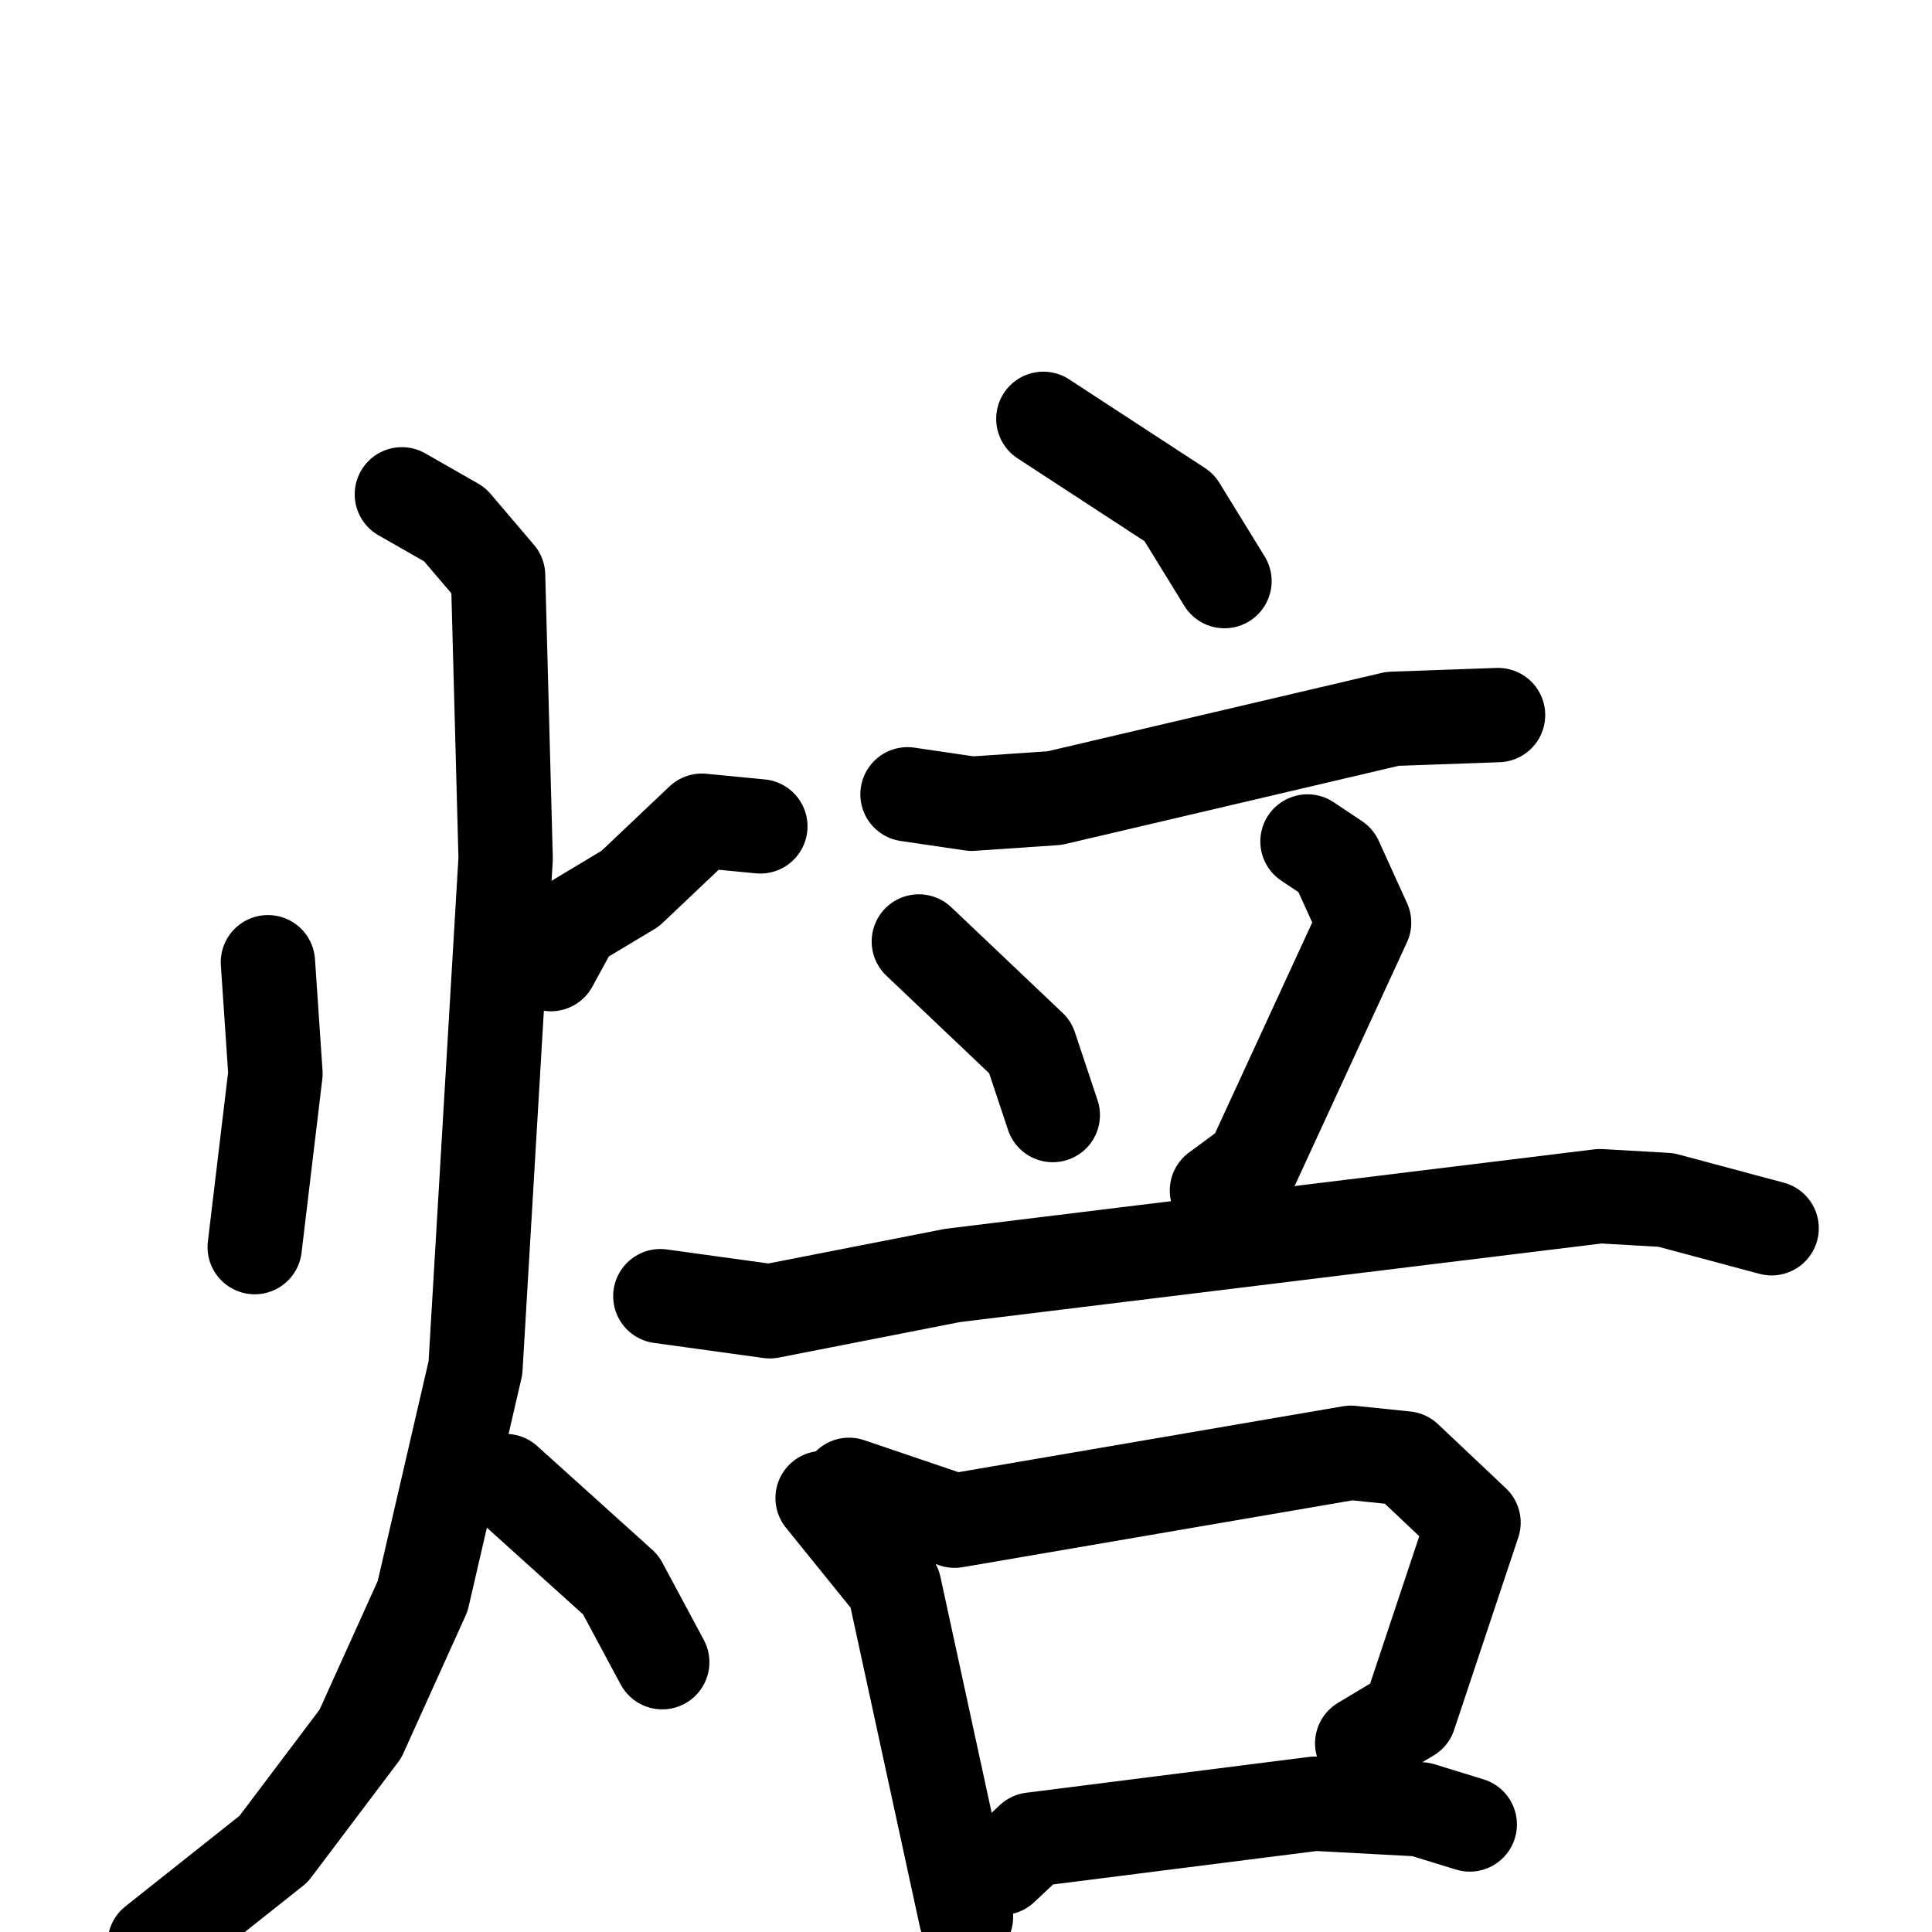 <svg xmlns="http://www.w3.org/2000/svg" viewBox="0 0 1024 1024">
  <g style="fill:none;stroke:#000000;stroke-width:50;stroke-linecap:round;stroke-linejoin:round;" transform="scale(1, 1) translate(0, 0)">
    <path d="M 142.0,510.0 L 146.0,569.0 L 135.0,661.0"/>
    <path d="M 403.0,438.0 L 372.0,435.0 L 334.0,471.0 L 304.0,489.0 L 292.0,511.0"/>
    <path d="M 213.0,262.0 L 241.0,278.0 L 264.0,305.0 L 268.0,455.0 L 252.0,725.0 L 224.0,846.0 L 191.0,919.0 L 145.0,980.0 L 82.0,1030.0"/>
    <path d="M 268.0,785.0 L 329.0,840.0 L 351.0,881.0"/>
    <path d="M 553.0,222.0 L 625.0,269.0 L 649.0,308.0"/>
    <path d="M 481.0,421.0 L 515.0,426.0 L 559.0,423.0 L 738.0,381.0 L 794.0,379.0"/>
    <path d="M 487.0,499.0 L 546.0,555.0 L 558.0,591.0"/>
    <path d="M 693.0,446.0 L 708.0,456.0 L 723.0,489.0 L 664.0,617.0 L 645.0,631.0"/>
    <path d="M 350.0,687.0 L 408.0,695.0 L 505.0,676.0 L 848.0,634.0 L 883.0,636.0 L 939.0,651.0"/>
    <path d="M 436.0,794.0 L 474.0,841.0 L 512.0,1016.0"/>
    <path d="M 450.0,787.0 L 506.0,806.0 L 716.0,770.0 L 745.0,773.0 L 781.0,807.0 L 747.0,909.0 L 722.0,924.0"/>
    <path d="M 531.0,990.0 L 547.0,975.0 L 697.0,956.0 L 753.0,959.0 L 779.0,967.0"/>
  </g>
</svg>
